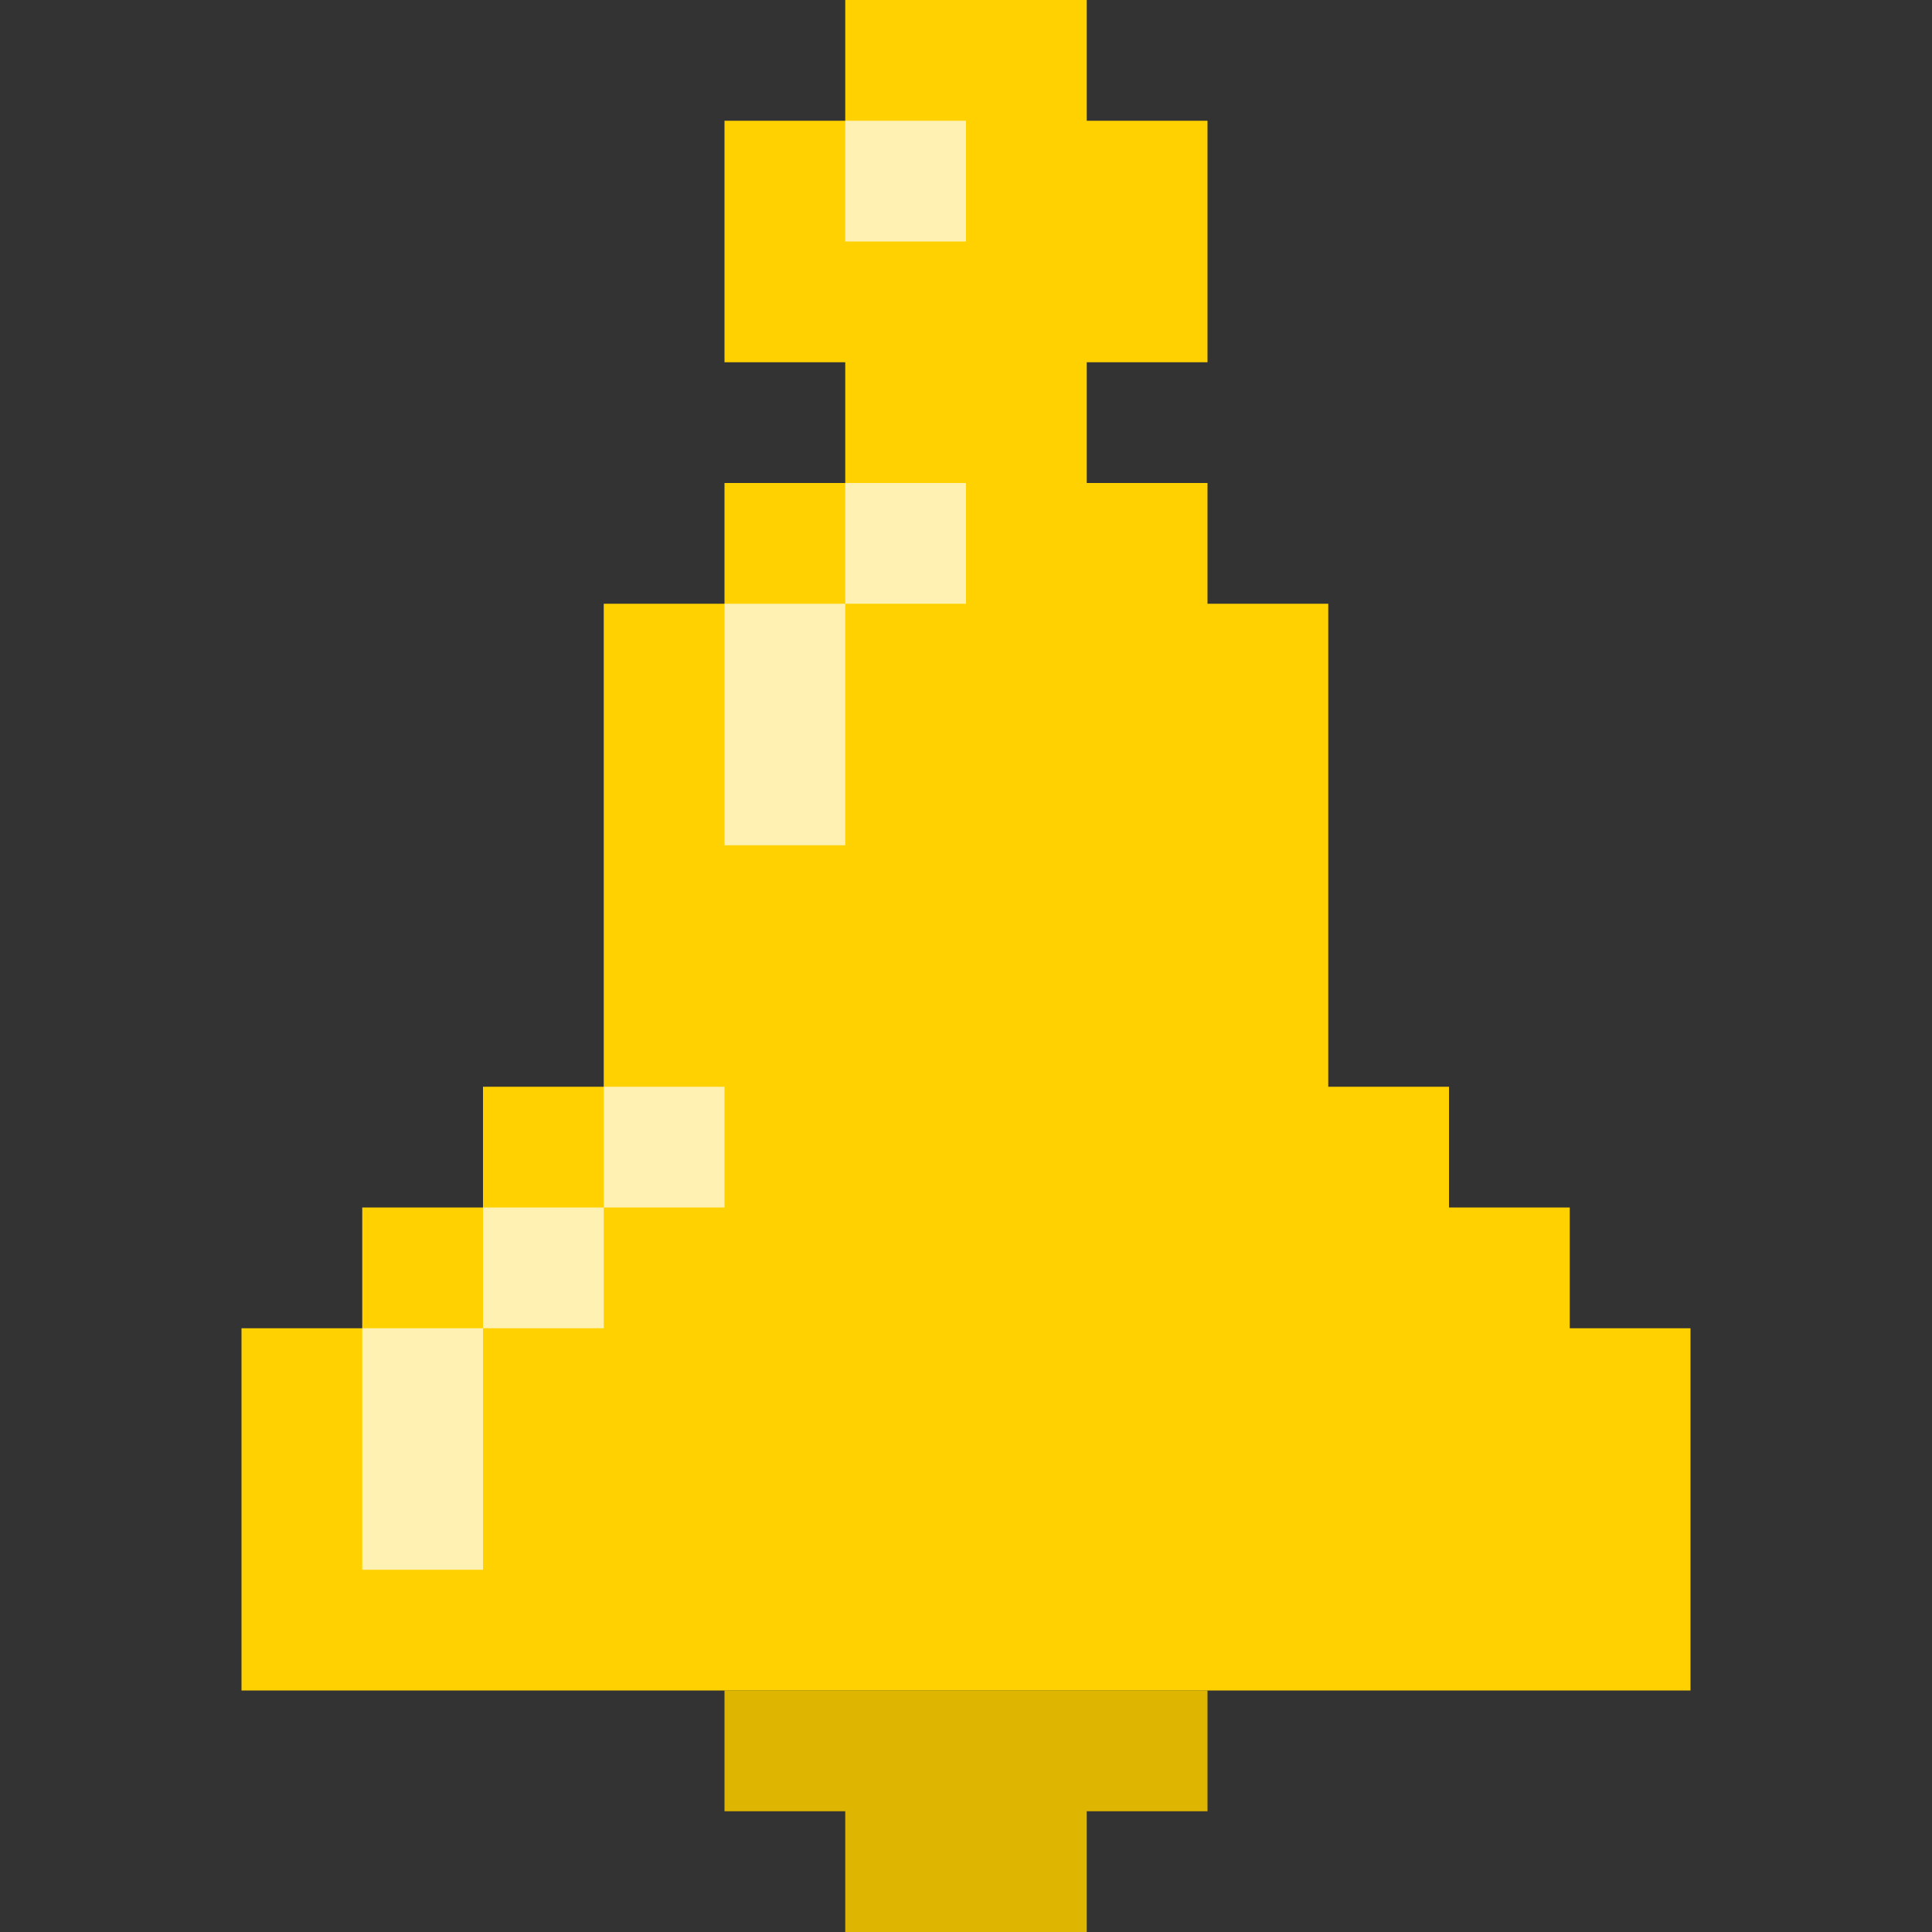 <svg xmlns="http://www.w3.org/2000/svg" width="320" height="320" viewBox="0 0 320 320">
  <rect x="0" y="0" width="320" height="320" fill="#333333" stroke="none"/>
  <g fill="none" fill-rule="evenodd" transform="translate(40)">
    <polygon fill="#DEB500" points="140 300 140 320 100 320 100 300 80 300 80 280 160 280 160 300"/>
    <polygon fill="#FFD100" points="240 220 240 280 0 280 0 220 20 220 20 200 40 200 40 180 60 180 60 100 80 100 80 80 100 80 100 60 80 60 80 20 100 20 100 0 140 0 140 20 160 20 160 60 140 60 140 80 160 80 160 100 180 100 180 180 200 180 200 200 220 200 220 220"/>
    <path fill="#FFF1B1" d="M40,220 L40,260 L20,260 L20,220 L40,220 Z M100,100 L100,140 L80,140 L80,100 L100,100 Z M100,20 L120,20 L120,40 L100,40 L100,20 Z M100,80 L120,80 L120,100 L100,100 L100,80 Z M60,180 L80,180 L80,200 L60,200 L60,180 Z M40,200 L60,200 L60,220 L40,220 L40,200 Z"/>
  </g>
</svg>
